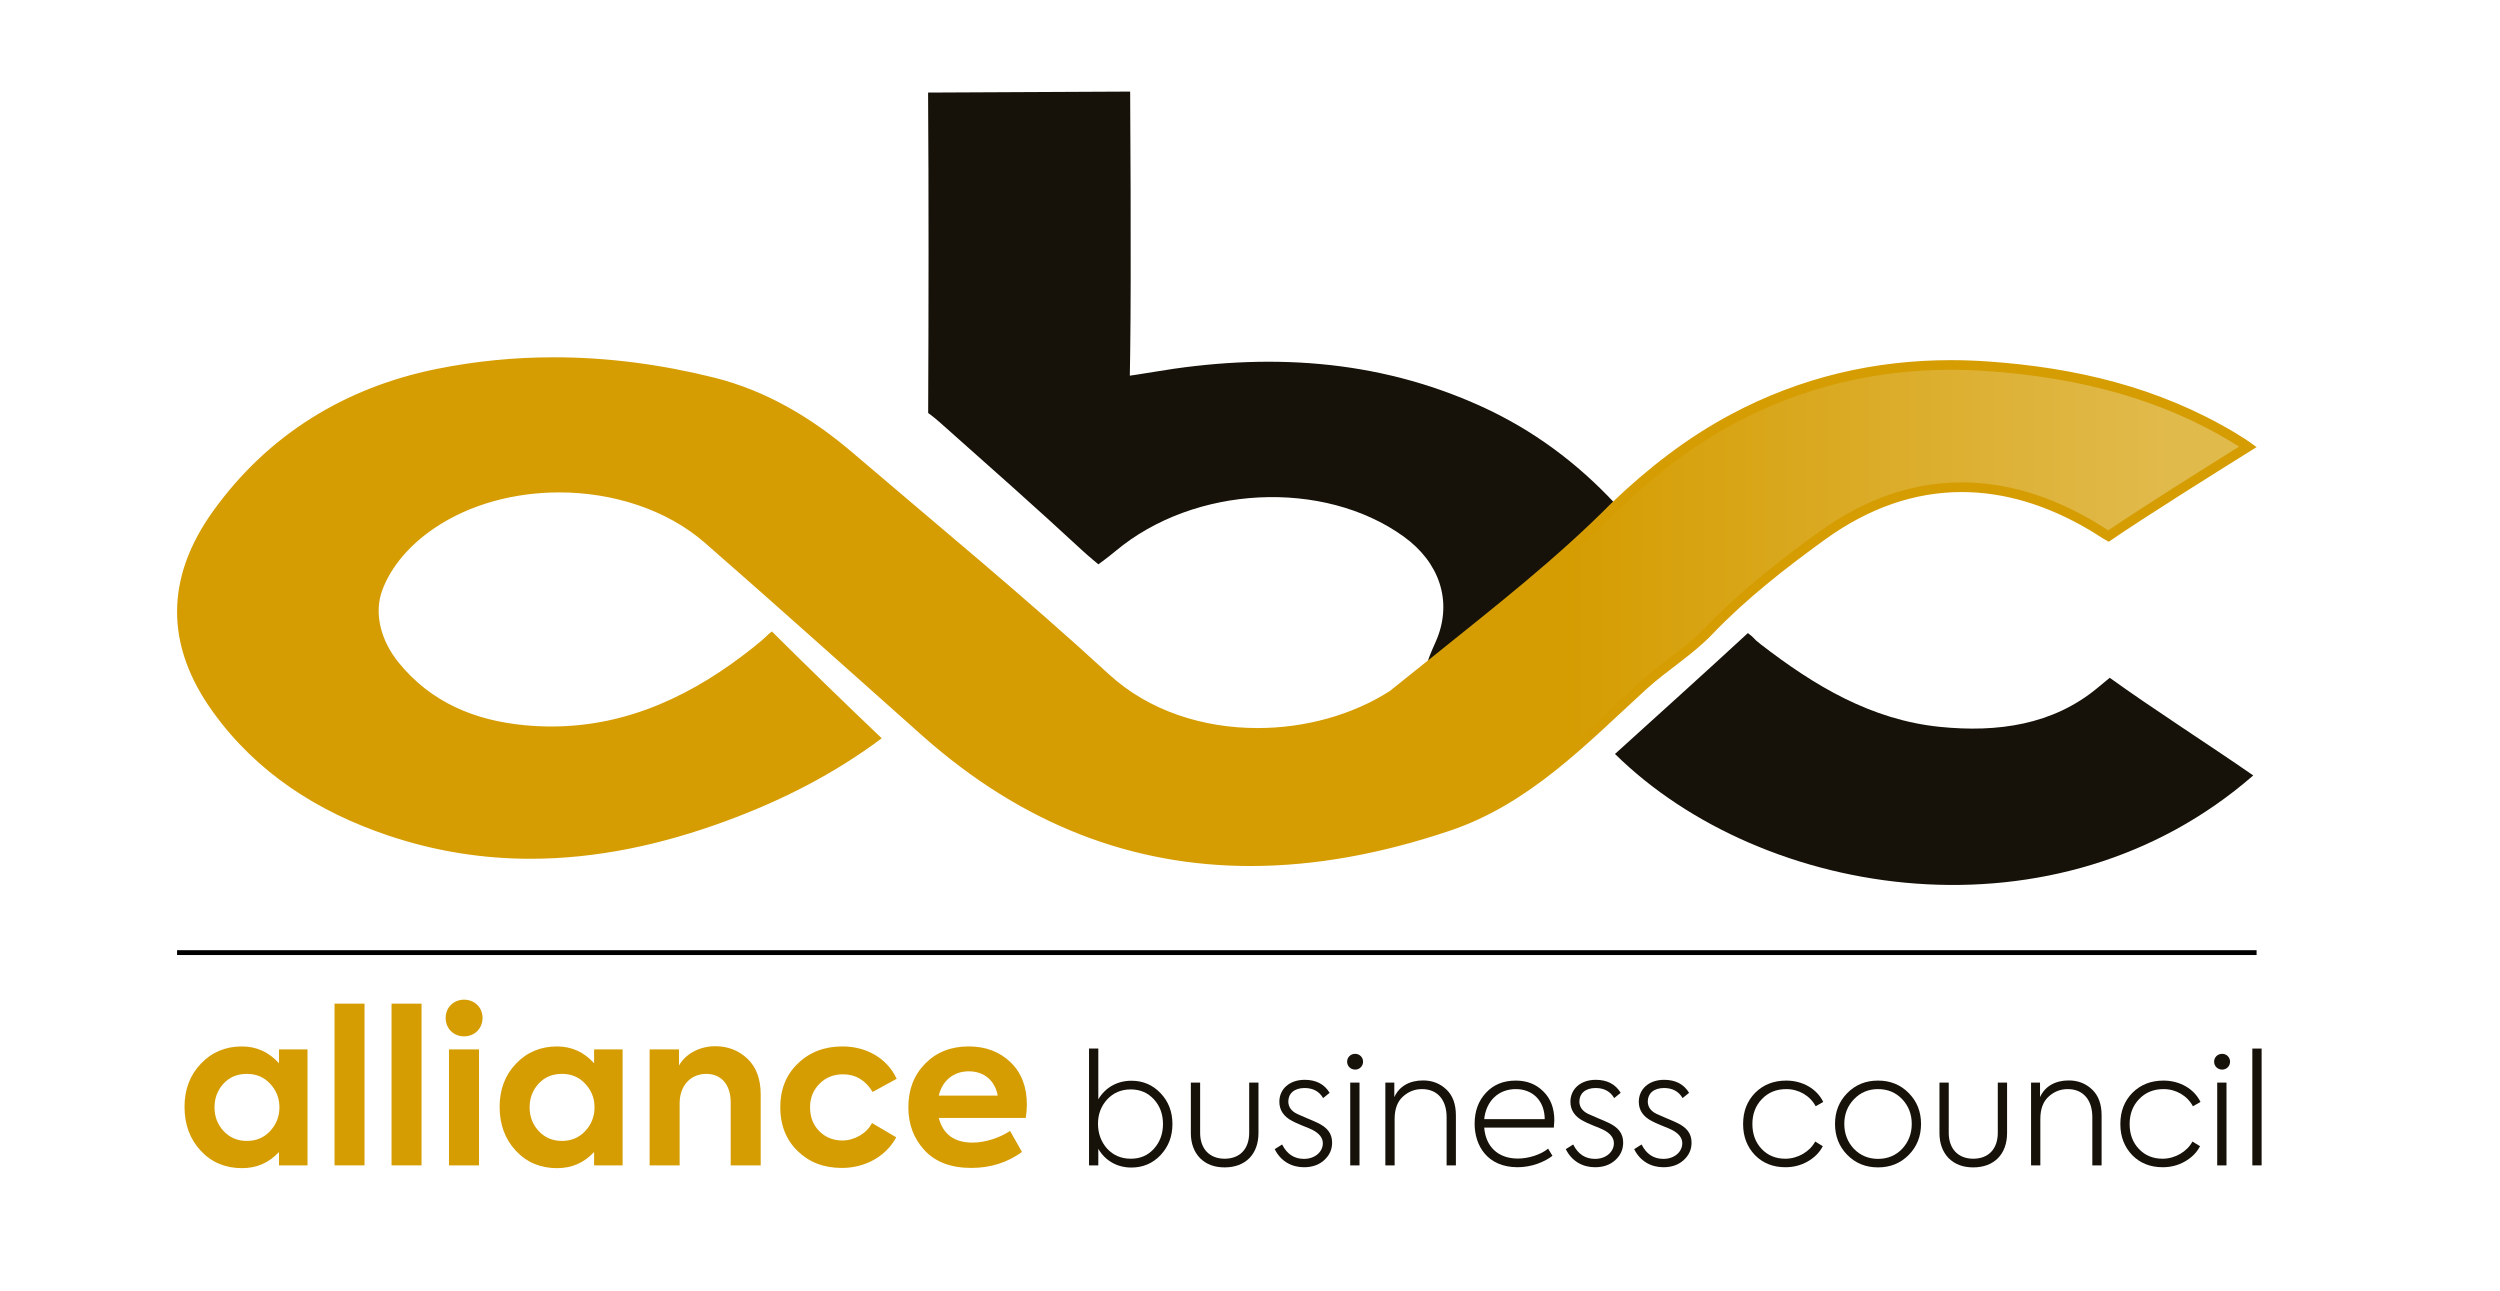 <?xml version="1.0" encoding="utf-8"?>
<!-- Generator: Adobe Illustrator 16.0.0, SVG Export Plug-In . SVG Version: 6.00 Build 0)  -->
<!DOCTYPE svg PUBLIC "-//W3C//DTD SVG 1.1//EN" "http://www.w3.org/Graphics/SVG/1.1/DTD/svg11.dtd">
<svg version="1.1" id="Calque_1" xmlns="http://www.w3.org/2000/svg" xmlns:xlink="http://www.w3.org/1999/xlink" x="0px" y="0px"
	 width="517px" height="267px" viewBox="0 0 517 267" enable-background="new 0 0 517 267" xml:space="preserve">
<path fill="#161209" d="M334.037,104.186c-11.428,11.547-24.225,21.506-36.846,31.664c-0.445,0.357-1.554,1.463-2.193,1.578
	c1.053-3.018,1.654-4.021,2.236-5.5c3.028-7.7,0.485-15.619-6.98-20.99c-16.508-11.877-43.237-10.658-59.586,3.046
	c-1.422,1.192-3.522,2.719-3.522,2.719s-2.033-1.667-3.323-2.862c-9.65-8.944-19.516-17.658-29.356-26.396
	c-1.573-1.396-2.523-2.032-2.523-2.032c0.098-19.992,0.125-46.278-0.016-66.269l41.789-0.204c0,0,0.253,37.57,0.006,54.061
	c-0.03,1.992-0.076,4.691-0.076,4.691s2.95-0.438,4.836-0.759c23.275-3.964,46.068-2.814,67.91,7.138
	C316.982,88.894,326.129,95.686,334.037,104.186z"/>
<g>
	
		<linearGradient id="SVGID_1_" gradientUnits="userSpaceOnUse" x1="-377.589" y1="720.55" x2="-254" y2="720.55" gradientTransform="matrix(1 0 0 -1 702.34 847.039)">
		<stop  offset="0" style="stop-color:#D59D02"/>
		<stop  offset="1" style="stop-color:#E1BA4C"/>
	</linearGradient>
	<path fill="url(#SVGID_1_)" d="M258.618,178.092c-24.632,0-47.231-8.968-67.169-26.656c-4.97-4.408-9.927-8.832-14.885-13.254
		c-9.841-8.78-20.018-17.857-30.128-26.675c-7.78-6.785-19.008-10.676-30.805-10.676c-9.817,0-19.198,2.699-26.415,7.6
		c-5.384,3.655-9.218,8.233-11.086,13.238c-1.861,4.986-0.548,10.953,3.513,15.962c6.383,7.873,15.139,12.236,26.769,13.338
		c1.877,0.178,3.77,0.268,5.624,0.268c14.565,0,28.47-5.457,42.51-16.687c1.741-1.392,2.316-1.95,2.737-2.358
		c0.1-0.097,0.187-0.181,0.276-0.264c5.608,5.569,14.54,14.292,21.231,20.653c-8.994,6.574-19.15,11.903-31.008,16.271
		c-14.141,5.209-27.246,7.741-40.062,7.741c-9.963,0-19.781-1.608-29.181-4.78c-15.384-5.189-27.387-13.653-35.678-25.156
		c-9.634-13.367-9.617-26.964,0.051-40.416c11.004-15.313,26.313-25.051,45.5-28.946c7.87-1.597,15.986-2.407,24.125-2.407
		c10.717,0,21.775,1.402,32.869,4.167c9.822,2.449,19.086,7.477,28.321,15.368c4.552,3.89,9.125,7.758,13.697,11.626
		c13.012,11.008,26.466,22.391,39.203,34.11c7.993,7.354,19.157,11.404,31.436,11.404c10.112,0,20.018-2.774,27.89-7.814
		l0.086-0.063l9.03-7.233l4.247-3.409c11.06-8.868,22.495-18.038,32.686-28.332c8.131-7.778,16.144-13.725,24.472-18.163
		c13.793-7.346,28.926-11.071,44.979-11.071c2.474,0,5.008,0.089,7.532,0.264c20.087,1.395,36.722,6.202,50.856,14.696
		c1.603,0.963,2.418,1.521,3.031,1.963c-5.44,3.388-21.184,13.232-28.84,18.461c-0.656-0.381-1.351-0.823-1.979-1.224
		c-0.56-0.356-1.056-0.673-1.412-0.875c-8.971-5.31-18.046-8.007-26.955-8.007c-9.966,0-19.668,3.363-28.839,9.997
		c-7.402,5.355-15.98,11.887-23.481,19.731c-2.272,2.376-4.988,4.455-7.615,6.465c-2.028,1.552-4.126,3.157-6.047,4.915
		c-1.571,1.437-3.131,2.89-4.691,4.343c-10.476,9.757-21.308,19.847-35.445,24.619C285.279,175.646,271.504,178.091,258.618,178.092
		z"/>
	<path fill="#D59D02" d="M114.535,75.887c10.635,0,21.613,1.393,32.626,4.138c9.669,2.41,18.799,7.369,27.914,15.158
		c4.555,3.893,9.205,7.826,13.702,11.631c13.003,11.001,26.45,22.376,39.17,34.081c8.178,7.525,19.583,11.67,32.113,11.67
		c10.301,0,20.396-2.832,28.428-7.974l0.09-0.058l0.082-0.066l9.034-7.236c1.413-1.138,2.827-2.272,4.243-3.407
		c11.074-8.879,22.526-18.063,32.75-28.388c8.077-7.724,16.012-13.613,24.252-18.003c13.646-7.268,28.621-10.954,44.508-10.954
		c2.451,0,4.962,0.088,7.463,0.262c19.926,1.384,36.415,6.145,50.411,14.556c0.715,0.429,1.27,0.776,1.718,1.067
		c-6.632,4.136-19.813,12.41-27.047,17.313c-0.475-0.289-0.956-0.596-1.404-0.882c-0.572-0.365-1.066-0.68-1.424-0.882
		c-9.143-5.411-18.389-8.155-27.48-8.156c-10.18,0-20.078,3.427-29.425,10.186c-7.438,5.382-16.063,11.949-23.619,19.851
		c-2.22,2.32-4.784,4.284-7.5,6.362c-2.046,1.564-4.159,3.184-6.113,4.971c-1.573,1.439-3.137,2.895-4.698,4.35
		c-10.397,9.686-21.149,19.7-35.085,24.403c-14.181,4.786-27.849,7.212-40.624,7.212c-24.381,0-46.757-8.884-66.505-26.404
		c-4.969-4.407-9.925-8.83-14.882-13.252c-9.844-8.781-20.022-17.861-30.137-26.683c-7.959-6.94-19.427-10.921-31.462-10.922
		c-10.014,0-19.595,2.76-26.977,7.772c-5.556,3.772-9.521,8.515-11.461,13.716c-1.987,5.322-0.614,11.655,3.672,16.942
		c6.562,8.093,15.541,12.575,27.451,13.704c1.909,0.182,3.833,0.272,5.718,0.272c14.801,0,28.91-5.53,43.135-16.906
		c1.272-1.017,1.939-1.603,2.375-2.008c5.382,5.334,13.375,13.137,19.684,19.151c-8.677,6.198-18.448,11.26-29.793,15.438
		c-14.03,5.167-27.021,7.68-39.716,7.68c-9.855,0-19.565-1.59-28.862-4.727c-15.182-5.122-27.02-13.464-35.186-24.795
		c-9.355-12.979-9.338-26.185,0.051-39.248c10.853-15.101,25.955-24.707,44.887-28.55C98.414,76.689,106.463,75.887,114.535,75.887
		 M114.535,73.887c-8.116,0-16.236,0.785-24.323,2.427c-18.674,3.791-34.684,13.44-46.113,29.343
		c-9.915,13.795-10.015,27.759-0.05,41.584c9.116,12.649,21.739,20.651,36.169,25.521c9.869,3.33,19.708,4.832,29.501,4.832
		c13.58,0,27.07-2.891,40.408-7.803c11.41-4.203,22.215-9.637,32.216-17.114c-6.704-6.351-16.467-15.87-22.719-22.093
		c-1.242,0.931-0.744,0.819-3.703,3.186c-12.387,9.906-26.062,16.468-41.886,16.468c-1.814,0-3.658-0.086-5.529-0.264
		c-10.304-0.978-19.377-4.699-26.086-12.974c-3.586-4.423-5.18-10.087-3.353-14.982c1.894-5.072,5.866-9.472,10.711-12.761
		c7.313-4.965,16.564-7.427,25.854-7.427c11.074,0.001,22.202,3.501,30.148,10.43c15.114,13.181,30.005,26.615,45.007,39.925
		c20.885,18.528,43.615,26.907,67.833,26.907c13.323,0,27.101-2.538,41.264-7.317c16.427-5.543,28.123-17.854,40.493-29.172
		c4.388-4.013,9.625-7.154,13.71-11.427c7.089-7.413,15.221-13.734,23.346-19.612c9.087-6.572,18.587-9.807,28.253-9.807
		c8.747,0.001,17.634,2.651,26.463,7.877c0.854,0.484,2.541,1.65,3.935,2.405c7.269-5.005,23.085-14.917,30.582-19.576
		c-1.039-0.713-1.521-1.205-4.312-2.882C446.489,80.048,429.122,76,411.051,74.745c-2.549-0.177-5.082-0.267-7.602-0.267
		c-15.851,0-31.098,3.546-45.447,11.188c-9.173,4.887-17.242,11.195-24.713,18.342c-11.429,11.547-24.225,21.506-36.848,31.664
		l-9.029,7.234c-7.773,4.977-17.553,7.656-27.35,7.656c-11.228,0-22.479-3.521-30.76-11.141
		c-17.155-15.784-35.196-30.608-52.928-45.761c-8.447-7.22-17.885-12.875-28.729-15.578
		C136.659,75.345,125.599,73.887,114.535,73.887L114.535,73.887z"/>
</g>
<path fill="#161209" d="M333.979,155.92c9.259-8.386,18.313-16.536,27.482-24.999c1.667,1.242,0.818,0.902,2.661,2.325
	c11.041,8.525,22.813,15.636,37.096,17.075c11.79,1.188,23.332-0.374,32.599-8.108c1.17-0.977,1.17-0.977,2.475-2.046
	c8.902,6.426,20.621,13.906,29.68,20.196C425.373,195.75,364.602,186.102,333.979,155.92z"/>
<path fill="#D59D02" d="M432.146,109.634"/>
<g enable-background="new    ">
	<path fill="#D59D02" d="M57.698,217.017h5.897V241h-5.897v-2.772c-2.068,2.244-4.621,3.345-7.657,3.345
		c-3.433,0-6.293-1.188-8.537-3.608c-2.244-2.421-3.345-5.457-3.345-9.065s1.145-6.602,3.389-8.934
		c2.244-2.376,5.104-3.564,8.493-3.564c2.993,0,5.545,1.145,7.657,3.477V217.017z M55.85,224.102
		c-1.276-1.364-2.861-2.024-4.797-2.024c-1.98,0-3.564,0.66-4.841,2.024c-1.232,1.364-1.848,2.992-1.848,4.885
		c0,1.937,0.616,3.564,1.892,4.929c1.276,1.364,2.861,2.024,4.797,2.024s3.521-0.66,4.797-2.024
		c1.276-1.364,1.936-2.992,1.936-4.929C57.786,227.094,57.126,225.466,55.85,224.102z"/>
	<path fill="#D59D02" d="M75.384,241h-6.205v-33.445h6.205V241z"/>
	<path fill="#D59D02" d="M87.176,241h-6.205v-33.445h6.205V241z"/>
	<path fill="#D59D02" d="M93.247,213.232c-1.452-1.453-1.452-4.005,0-5.413c1.453-1.452,4.005-1.452,5.457,0
		c1.452,1.408,1.452,3.96,0,5.413C97.251,214.685,94.699,214.685,93.247,213.232z M99.056,241h-6.205v-23.983h6.205V241z"/>
	<path fill="#D59D02" d="M122.861,217.017h5.897V241h-5.897v-2.772c-2.068,2.244-4.621,3.345-7.657,3.345
		c-3.433,0-6.293-1.188-8.537-3.608c-2.245-2.421-3.345-5.457-3.345-9.065s1.145-6.602,3.389-8.934
		c2.244-2.376,5.105-3.564,8.493-3.564c2.993,0,5.545,1.145,7.657,3.477V217.017z M121.013,224.102
		c-1.276-1.364-2.86-2.024-4.797-2.024c-1.98,0-3.564,0.66-4.841,2.024c-1.232,1.364-1.848,2.992-1.848,4.885
		c0,1.937,0.616,3.564,1.892,4.929c1.276,1.364,2.86,2.024,4.797,2.024s3.521-0.66,4.797-2.024c1.276-1.364,1.936-2.992,1.936-4.929
		C122.949,227.094,122.289,225.466,121.013,224.102z"/>
	<path fill="#D59D02" d="M134.342,241v-23.983h6.073v3.345c1.276-2.333,4.137-4.005,7.525-4.005c2.596,0,4.84,0.88,6.645,2.597
		c1.805,1.716,2.729,4.181,2.729,7.393V241h-6.205v-12.981c0-3.829-2.024-5.941-5.061-5.941c-3.3,0-5.5,2.509-5.5,6.073V241H134.342
		z"/>
	<path fill="#D59D02" d="M164.922,238.008c-2.376-2.333-3.564-5.369-3.564-9.021s1.188-6.689,3.609-9.021
		c2.42-2.376,5.5-3.564,9.285-3.564c4.885,0,9.197,2.42,11.178,6.689l-4.973,2.728c-1.453-2.42-3.521-3.652-6.117-3.652
		c-1.98,0-3.608,0.66-4.885,1.98c-1.276,1.276-1.936,2.904-1.936,4.841c0,1.98,0.616,3.608,1.892,4.929
		c1.276,1.276,2.905,1.937,4.797,1.937c2.508,0,5.061-1.496,6.117-3.608l5.017,2.948c-2.068,3.872-6.337,6.337-11.266,6.337
		C170.335,241.528,167.298,240.34,164.922,238.008z"/>
	<path fill="#D59D02" d="M212.137,231.187h-17.999c0.88,3.389,3.212,5.104,6.997,5.104c2.597,0,5.677-1.012,7.745-2.42l2.464,4.356
		c-3.036,2.2-6.513,3.301-10.474,3.301c-4.225,0-7.437-1.232-9.681-3.652c-2.244-2.421-3.344-5.413-3.344-8.89
		c0-3.652,1.144-6.645,3.476-9.021c2.333-2.376,5.325-3.564,9.021-3.564c3.477,0,6.381,1.101,8.625,3.257
		c2.244,2.156,3.388,5.061,3.388,8.801C212.357,229.294,212.269,230.219,212.137,231.187z M194.138,226.566h12.19
		c-0.572-3.125-2.816-5.018-5.985-5.018C197.219,221.549,194.887,223.441,194.138,226.566z"/>
</g>
<g enable-background="new    ">
	<path fill="#161209" d="M240.026,226.089c1.632,1.729,2.432,3.84,2.432,6.368c0,2.527-0.8,4.64-2.432,6.399
		c-1.632,1.728-3.648,2.592-6.08,2.592c-2.944,0-5.408-1.44-6.815-3.872V241h-1.92v-24.158h1.92v10.495
		c1.44-2.432,3.904-3.84,6.848-3.84C236.378,223.497,238.394,224.361,240.026,226.089z M238.618,237.576
		c1.248-1.376,1.888-3.104,1.888-5.119c0-2.017-0.608-3.712-1.856-5.088s-2.848-2.08-4.8-2.08c-1.983,0-3.616,0.704-4.896,2.08
		c-1.248,1.376-1.888,3.04-1.888,5.023c0,2.016,0.64,3.744,1.888,5.151c1.28,1.376,2.912,2.08,4.896,2.08
		C235.802,239.624,237.37,238.952,238.618,237.576z"/>
	<path fill="#161209" d="M248.155,239.496c-1.248-1.312-1.888-3.04-1.888-5.184v-10.432h1.92v10.399
		c0,3.296,1.952,5.344,5.056,5.344c3.2,0,5.088-2.048,5.088-5.376v-10.367h1.92v10.432c0,4.352-2.656,7.104-7.008,7.104
		C251.13,241.416,249.435,240.776,248.155,239.496z"/>
	<path fill="#161209" d="M263.61,237.641l1.536-0.96c0.992,1.983,2.496,2.976,4.512,2.976c2.304,0,3.904-1.472,3.904-3.231
		c0-1.12-0.736-2.048-2.176-2.784c-0.385-0.192-1.057-0.48-2.049-0.864c-0.992-0.416-1.664-0.704-2.047-0.928
		c-1.824-0.928-2.721-2.271-2.721-4c0-2.592,2.048-4.543,5.248-4.543c2.336,0,4.063,0.896,5.151,2.688l-1.344,1.088
		c-0.8-1.376-2.08-2.08-3.84-2.08c-2.144,0-3.36,1.152-3.36,2.784c0,1.12,0.608,1.983,1.856,2.592l1.92,0.832
		c0.991,0.416,1.76,0.735,2.272,0.991c1.951,0.929,3.008,2.145,3.008,4.096c0,1.44-0.545,2.624-1.633,3.616
		s-2.496,1.472-4.191,1.472C267.131,241.384,264.858,240.168,263.61,237.641z"/>
	<path fill="#161209" d="M278.586,219.562c0-0.928,0.736-1.632,1.664-1.632c0.896,0,1.632,0.704,1.632,1.632
		s-0.735,1.632-1.632,1.632C279.322,221.193,278.586,220.489,278.586,219.562z M281.146,241h-1.92v-17.119h1.92V241z"/>
	<path fill="#161209" d="M286.49,241v-17.119h1.855v3.008c1.023-2.271,3.168-3.455,5.951-3.455c1.92,0,3.52,0.64,4.832,1.888
		s1.951,3.04,1.951,5.344V241h-1.92v-9.983c0-3.584-1.919-5.791-5.087-5.791c-1.504,0-2.815,0.512-3.968,1.567
		c-1.12,1.024-1.695,2.56-1.695,4.607v9.6H286.49z"/>
	<path fill="#161209" d="M321.336,233.192h-14.398c0.288,3.808,2.752,6.399,6.943,6.399c2.208,0,4.736-0.8,6.271-2.048l0.896,1.473
		c-1.664,1.312-4.384,2.367-7.199,2.367c-6.305,0-8.896-4.512-8.896-8.991c0-2.592,0.769-4.703,2.336-6.399
		c1.568-1.696,3.616-2.528,6.176-2.528c2.305,0,4.191,0.736,5.695,2.24c1.504,1.472,2.272,3.456,2.272,5.983
		C321.433,231.913,321.4,232.425,321.336,233.192z M306.938,231.433h12.512c-0.032-3.808-2.496-6.207-5.984-6.207
		C309.881,225.226,307.322,227.689,306.938,231.433z"/>
	<path fill="#161209" d="M323.801,237.641l1.537-0.96c0.991,1.983,2.495,2.976,4.512,2.976c2.303,0,3.903-1.472,3.903-3.231
		c0-1.12-0.736-2.048-2.176-2.784c-0.384-0.192-1.056-0.48-2.048-0.864c-0.992-0.416-1.664-0.704-2.048-0.928
		c-1.824-0.928-2.72-2.271-2.72-4c0-2.592,2.047-4.543,5.248-4.543c2.335,0,4.063,0.896,5.15,2.688l-1.344,1.088
		c-0.8-1.376-2.08-2.08-3.84-2.08c-2.144,0-3.359,1.152-3.359,2.784c0,1.12,0.607,1.983,1.855,2.592l1.92,0.832
		c0.992,0.416,1.76,0.735,2.272,0.991c1.952,0.929,3.008,2.145,3.008,4.096c0,1.44-0.544,2.624-1.632,3.616
		s-2.496,1.472-4.191,1.472C327.321,241.384,325.049,240.168,323.801,237.641z"/>
	<path fill="#161209" d="M337.945,237.641l1.535-0.96c0.992,1.983,2.496,2.976,4.512,2.976c2.305,0,3.904-1.472,3.904-3.231
		c0-1.12-0.736-2.048-2.176-2.784c-0.385-0.192-1.057-0.48-2.048-0.864c-0.992-0.416-1.664-0.704-2.048-0.928
		c-1.824-0.928-2.721-2.271-2.721-4c0-2.592,2.049-4.543,5.248-4.543c2.336,0,4.064,0.896,5.152,2.688l-1.344,1.088
		c-0.801-1.376-2.08-2.08-3.84-2.08c-2.145,0-3.36,1.152-3.36,2.784c0,1.12,0.608,1.983,1.856,2.592l1.92,0.832
		c0.991,0.416,1.76,0.735,2.271,0.991c1.951,0.929,3.008,2.145,3.008,4.096c0,1.44-0.544,2.624-1.633,3.616
		c-1.088,0.992-2.495,1.472-4.191,1.472C341.465,241.384,339.193,240.168,337.945,237.641z"/>
	<path fill="#161209" d="M362.936,238.888c-1.631-1.695-2.463-3.839-2.463-6.431c0-2.624,0.832-4.768,2.496-6.464
		c1.695-1.696,3.84-2.528,6.432-2.528c3.359,0,6.335,1.696,7.646,4.416l-1.567,0.896c-1.152-2.177-3.487-3.552-6.079-3.552
		c-2.017,0-3.713,0.672-5.024,2.048c-1.312,1.344-1.983,3.071-1.983,5.184c0,2.079,0.64,3.808,1.92,5.151
		c1.279,1.344,2.912,2.016,4.895,2.016c2.593,0,5.057-1.472,6.176-3.552l1.568,0.96c-0.672,1.312-1.729,2.368-3.136,3.168
		s-2.944,1.184-4.608,1.184C366.68,241.384,364.568,240.552,362.936,238.888z"/>
	<path fill="#161209" d="M382.008,226.057c1.695-1.728,3.808-2.592,6.367-2.592c2.561,0,4.672,0.864,6.367,2.592
		c1.696,1.729,2.528,3.84,2.528,6.368c0,2.527-0.832,4.672-2.528,6.399c-1.695,1.728-3.807,2.592-6.367,2.592
		c-2.56,0-4.672-0.864-6.367-2.592s-2.527-3.872-2.527-6.399C379.48,229.896,380.313,227.785,382.008,226.057z M393.367,237.576
		c1.312-1.408,1.983-3.136,1.983-5.151s-0.672-3.744-1.983-5.12c-1.313-1.376-2.977-2.079-4.992-2.079
		c-1.983,0-3.647,0.703-4.991,2.111c-1.312,1.376-1.983,3.072-1.983,5.088s0.672,3.743,1.983,5.151
		c1.344,1.376,3.008,2.08,4.991,2.08C390.391,239.656,392.055,238.952,393.367,237.576z"/>
	<path fill="#161209" d="M402.968,239.496c-1.248-1.312-1.888-3.04-1.888-5.184v-10.432H403v10.399c0,3.296,1.951,5.344,5.055,5.344
		c3.2,0,5.088-2.048,5.088-5.376v-10.367h1.92v10.432c0,4.352-2.656,7.104-7.008,7.104
		C405.943,241.416,404.248,240.776,402.968,239.496z"/>
	<path fill="#161209" d="M420.023,241v-17.119h1.855v3.008c1.024-2.271,3.168-3.455,5.952-3.455c1.92,0,3.52,0.64,4.831,1.888
		c1.313,1.248,1.952,3.04,1.952,5.344V241h-1.92v-9.983c0-3.584-1.919-5.791-5.087-5.791c-1.504,0-2.816,0.512-3.969,1.567
		c-1.119,1.024-1.695,2.56-1.695,4.607v9.6H420.023z"/>
	<path fill="#161209" d="M440.951,238.888c-1.632-1.695-2.464-3.839-2.464-6.431c0-2.624,0.832-4.768,2.496-6.464
		c1.696-1.696,3.84-2.528,6.432-2.528c3.359,0,6.335,1.696,7.647,4.416l-1.568,0.896c-1.152-2.177-3.487-3.552-6.079-3.552
		c-2.017,0-3.712,0.672-5.024,2.048c-1.312,1.344-1.983,3.071-1.983,5.184c0,2.079,0.64,3.808,1.92,5.151s2.912,2.016,4.896,2.016
		c2.592,0,5.056-1.472,6.176-3.552l1.568,0.96c-0.672,1.312-1.729,2.368-3.137,3.168c-1.407,0.8-2.943,1.184-4.607,1.184
		C444.695,241.384,442.583,240.552,440.951,238.888z"/>
	<path fill="#161209" d="M457.879,219.562c0-0.928,0.736-1.632,1.664-1.632c0.896,0,1.632,0.704,1.632,1.632
		s-0.735,1.632-1.632,1.632C458.615,221.193,457.879,220.489,457.879,219.562z M460.439,241h-1.92v-17.119h1.92V241z"/>
	<path fill="#161209" d="M467.703,241h-1.92v-24.158h1.92V241z"/>
</g>
<line fill="none" stroke="#000000" stroke-miterlimit="10" x1="36.619" y1="197" x2="466.662" y2="197"/>
</svg>
